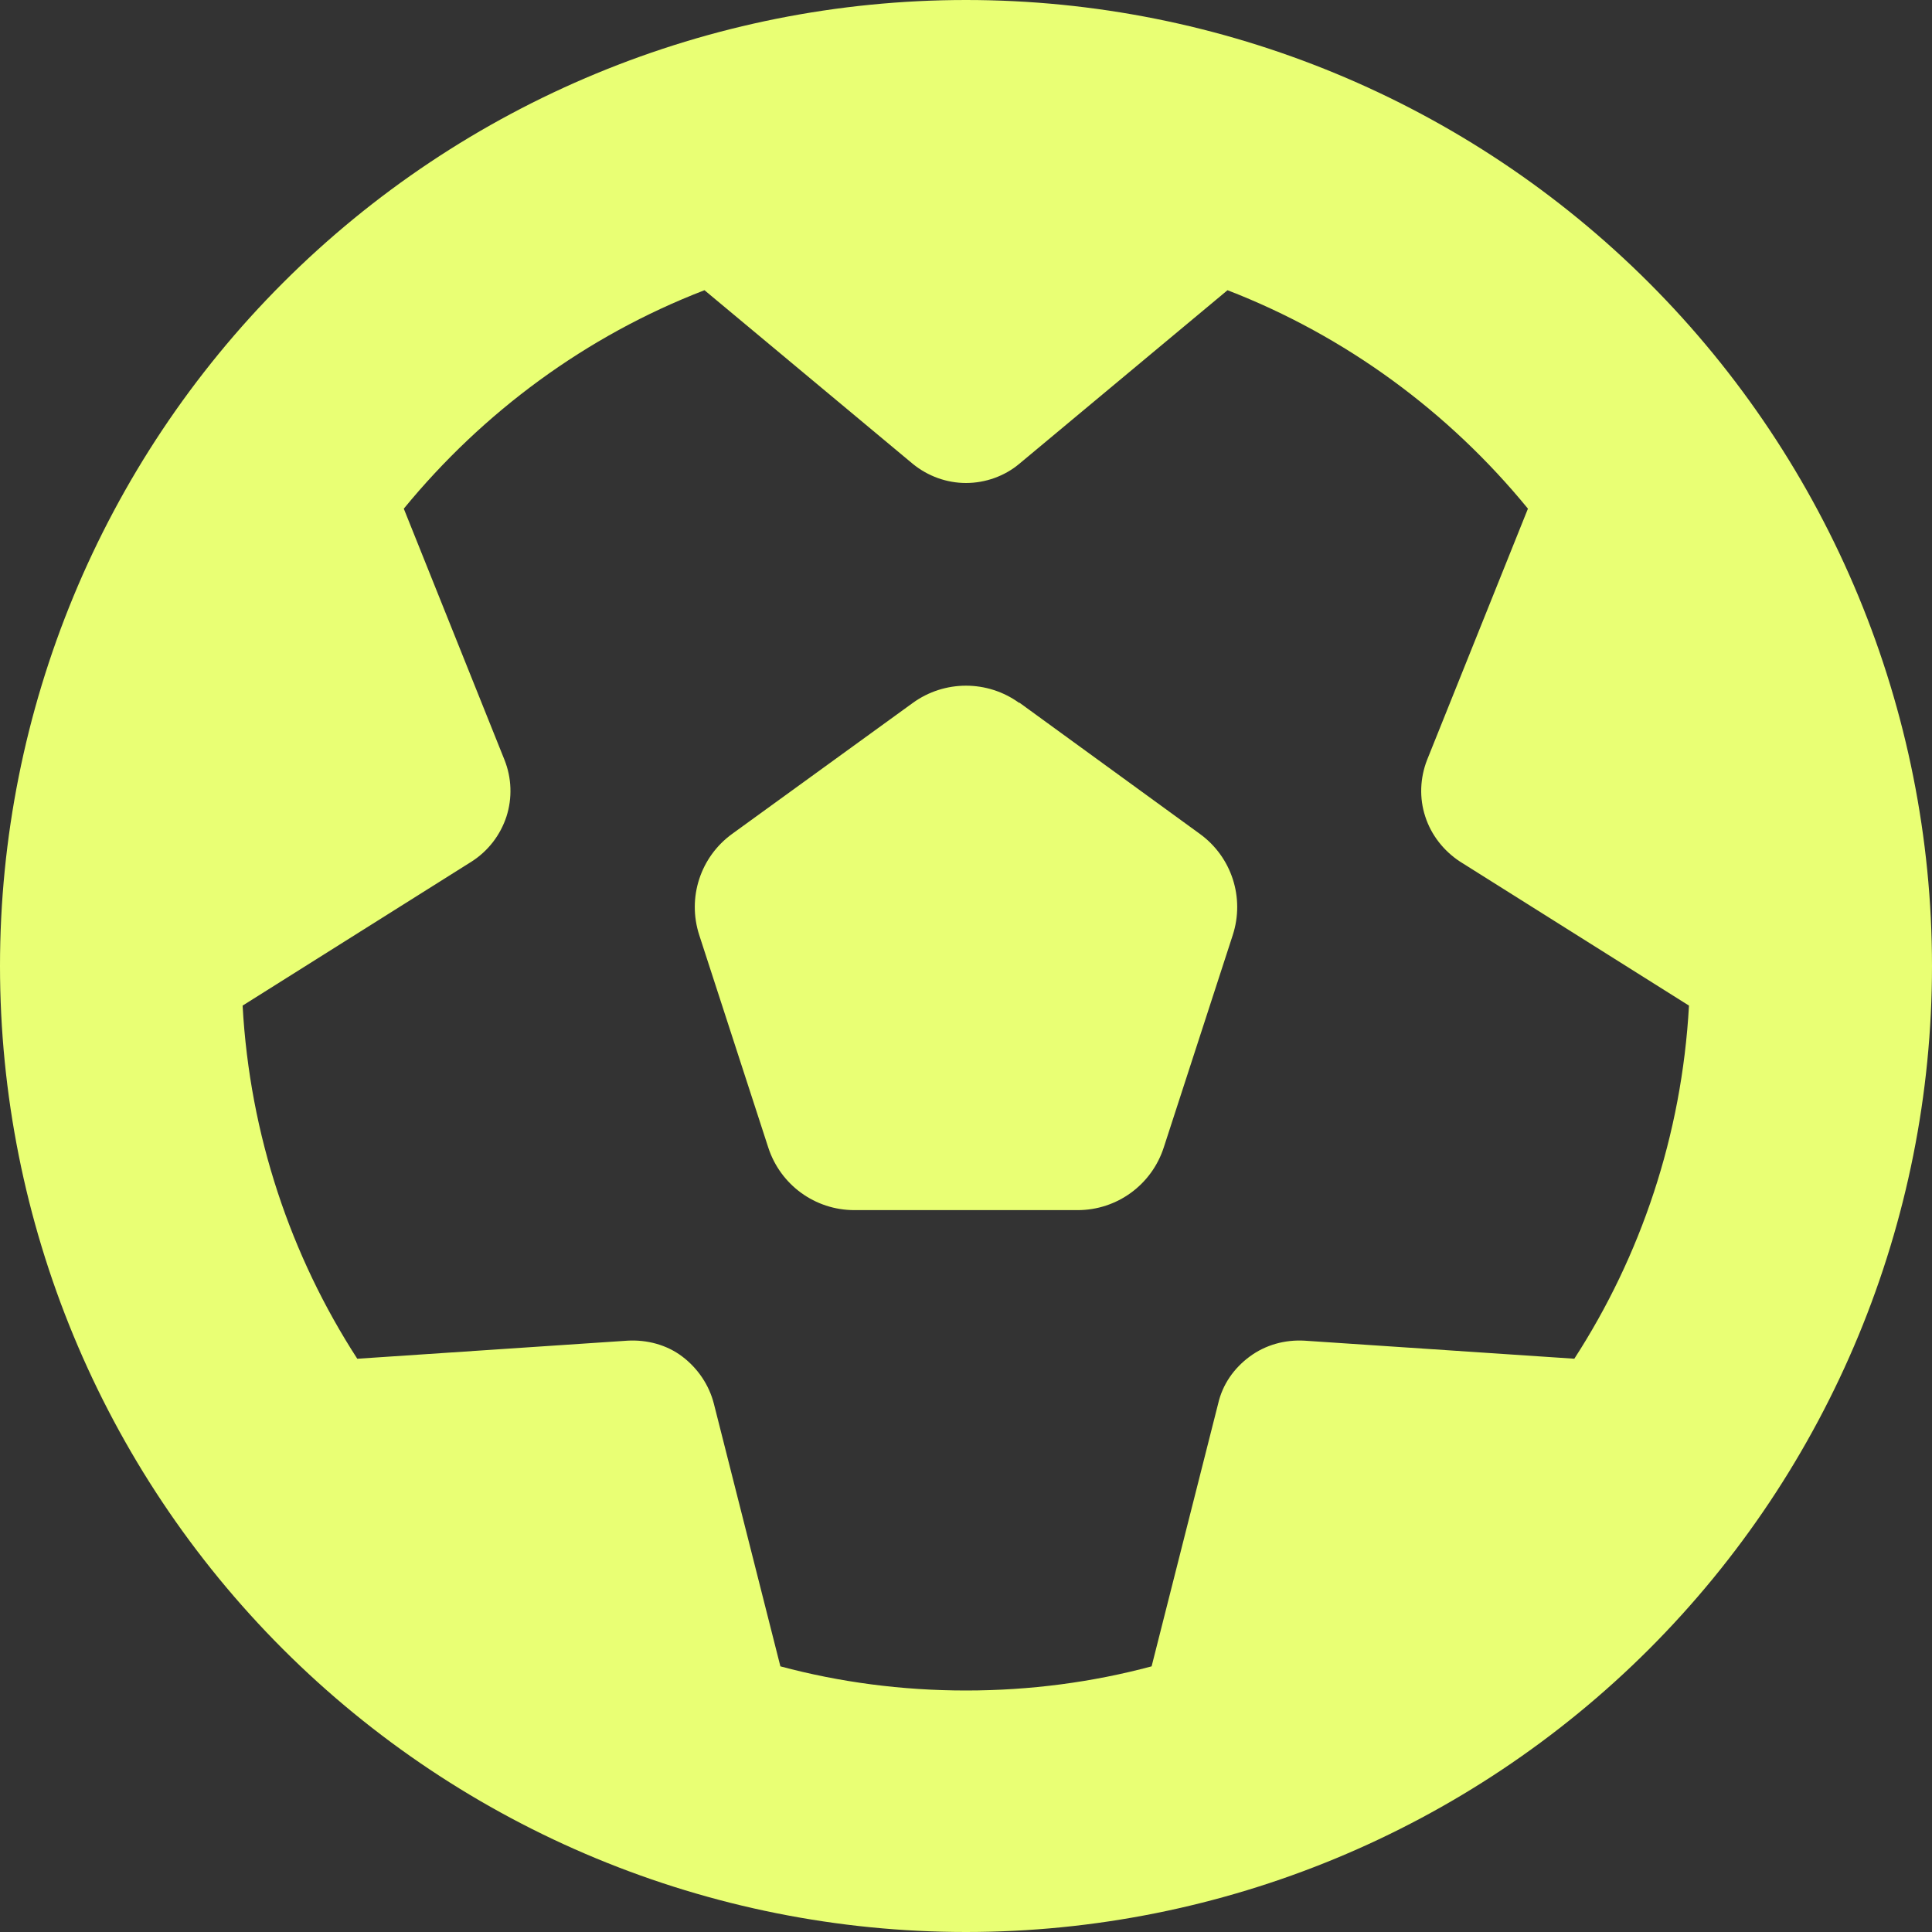 <svg width="14" height="14" viewBox="0 0 14 14" fill="none" xmlns="http://www.w3.org/2000/svg">
<rect x="0" y="0" width="14" height="14" fill="#333333" stroke="none"/>
<path d="M11.411 9.846L9.453 9.715C9.311 9.707 9.171 9.745 9.056 9.83C8.941 9.915 8.859 10.032 8.827 10.172L8.345 12.075C7.916 12.19 7.465 12.25 7 12.25C6.535 12.25 6.084 12.19 5.655 12.075L5.173 10.172C5.138 10.035 5.056 9.915 4.944 9.83C4.832 9.745 4.689 9.707 4.547 9.715L2.589 9.846C2.108 9.103 1.81 8.228 1.758 7.287L3.418 6.243C3.538 6.166 3.626 6.051 3.67 5.917C3.713 5.783 3.708 5.638 3.656 5.507L2.926 3.686C3.5 2.986 4.246 2.434 5.105 2.103L6.614 3.361C6.724 3.451 6.861 3.5 7 3.5C7.139 3.5 7.279 3.451 7.386 3.361L8.895 2.103C9.751 2.434 10.5 2.986 11.072 3.686L10.341 5.507C10.29 5.638 10.284 5.783 10.328 5.917C10.371 6.051 10.462 6.166 10.579 6.243L12.239 7.287C12.187 8.228 11.889 9.103 11.408 9.846H11.411ZM7 14C8.857 14 10.637 13.262 11.95 11.95C13.262 10.637 14 8.857 14 7C14 5.143 13.262 3.363 11.95 2.05C10.637 0.737 8.857 0 7 0C5.143 0 3.363 0.737 2.05 2.05C0.737 3.363 0 5.143 0 7C0 8.857 0.737 10.637 2.05 11.95C3.363 13.262 5.143 14 7 14ZM7.386 5.094C7.156 4.927 6.844 4.927 6.614 5.094L5.305 6.043C5.075 6.21 4.979 6.505 5.067 6.776L5.567 8.315C5.655 8.586 5.906 8.769 6.191 8.769H7.809C8.094 8.769 8.345 8.586 8.433 8.315L8.933 6.776C9.021 6.505 8.925 6.21 8.695 6.043L7.386 5.091V5.094Z" fill="#E9FF74"/>
</svg>
